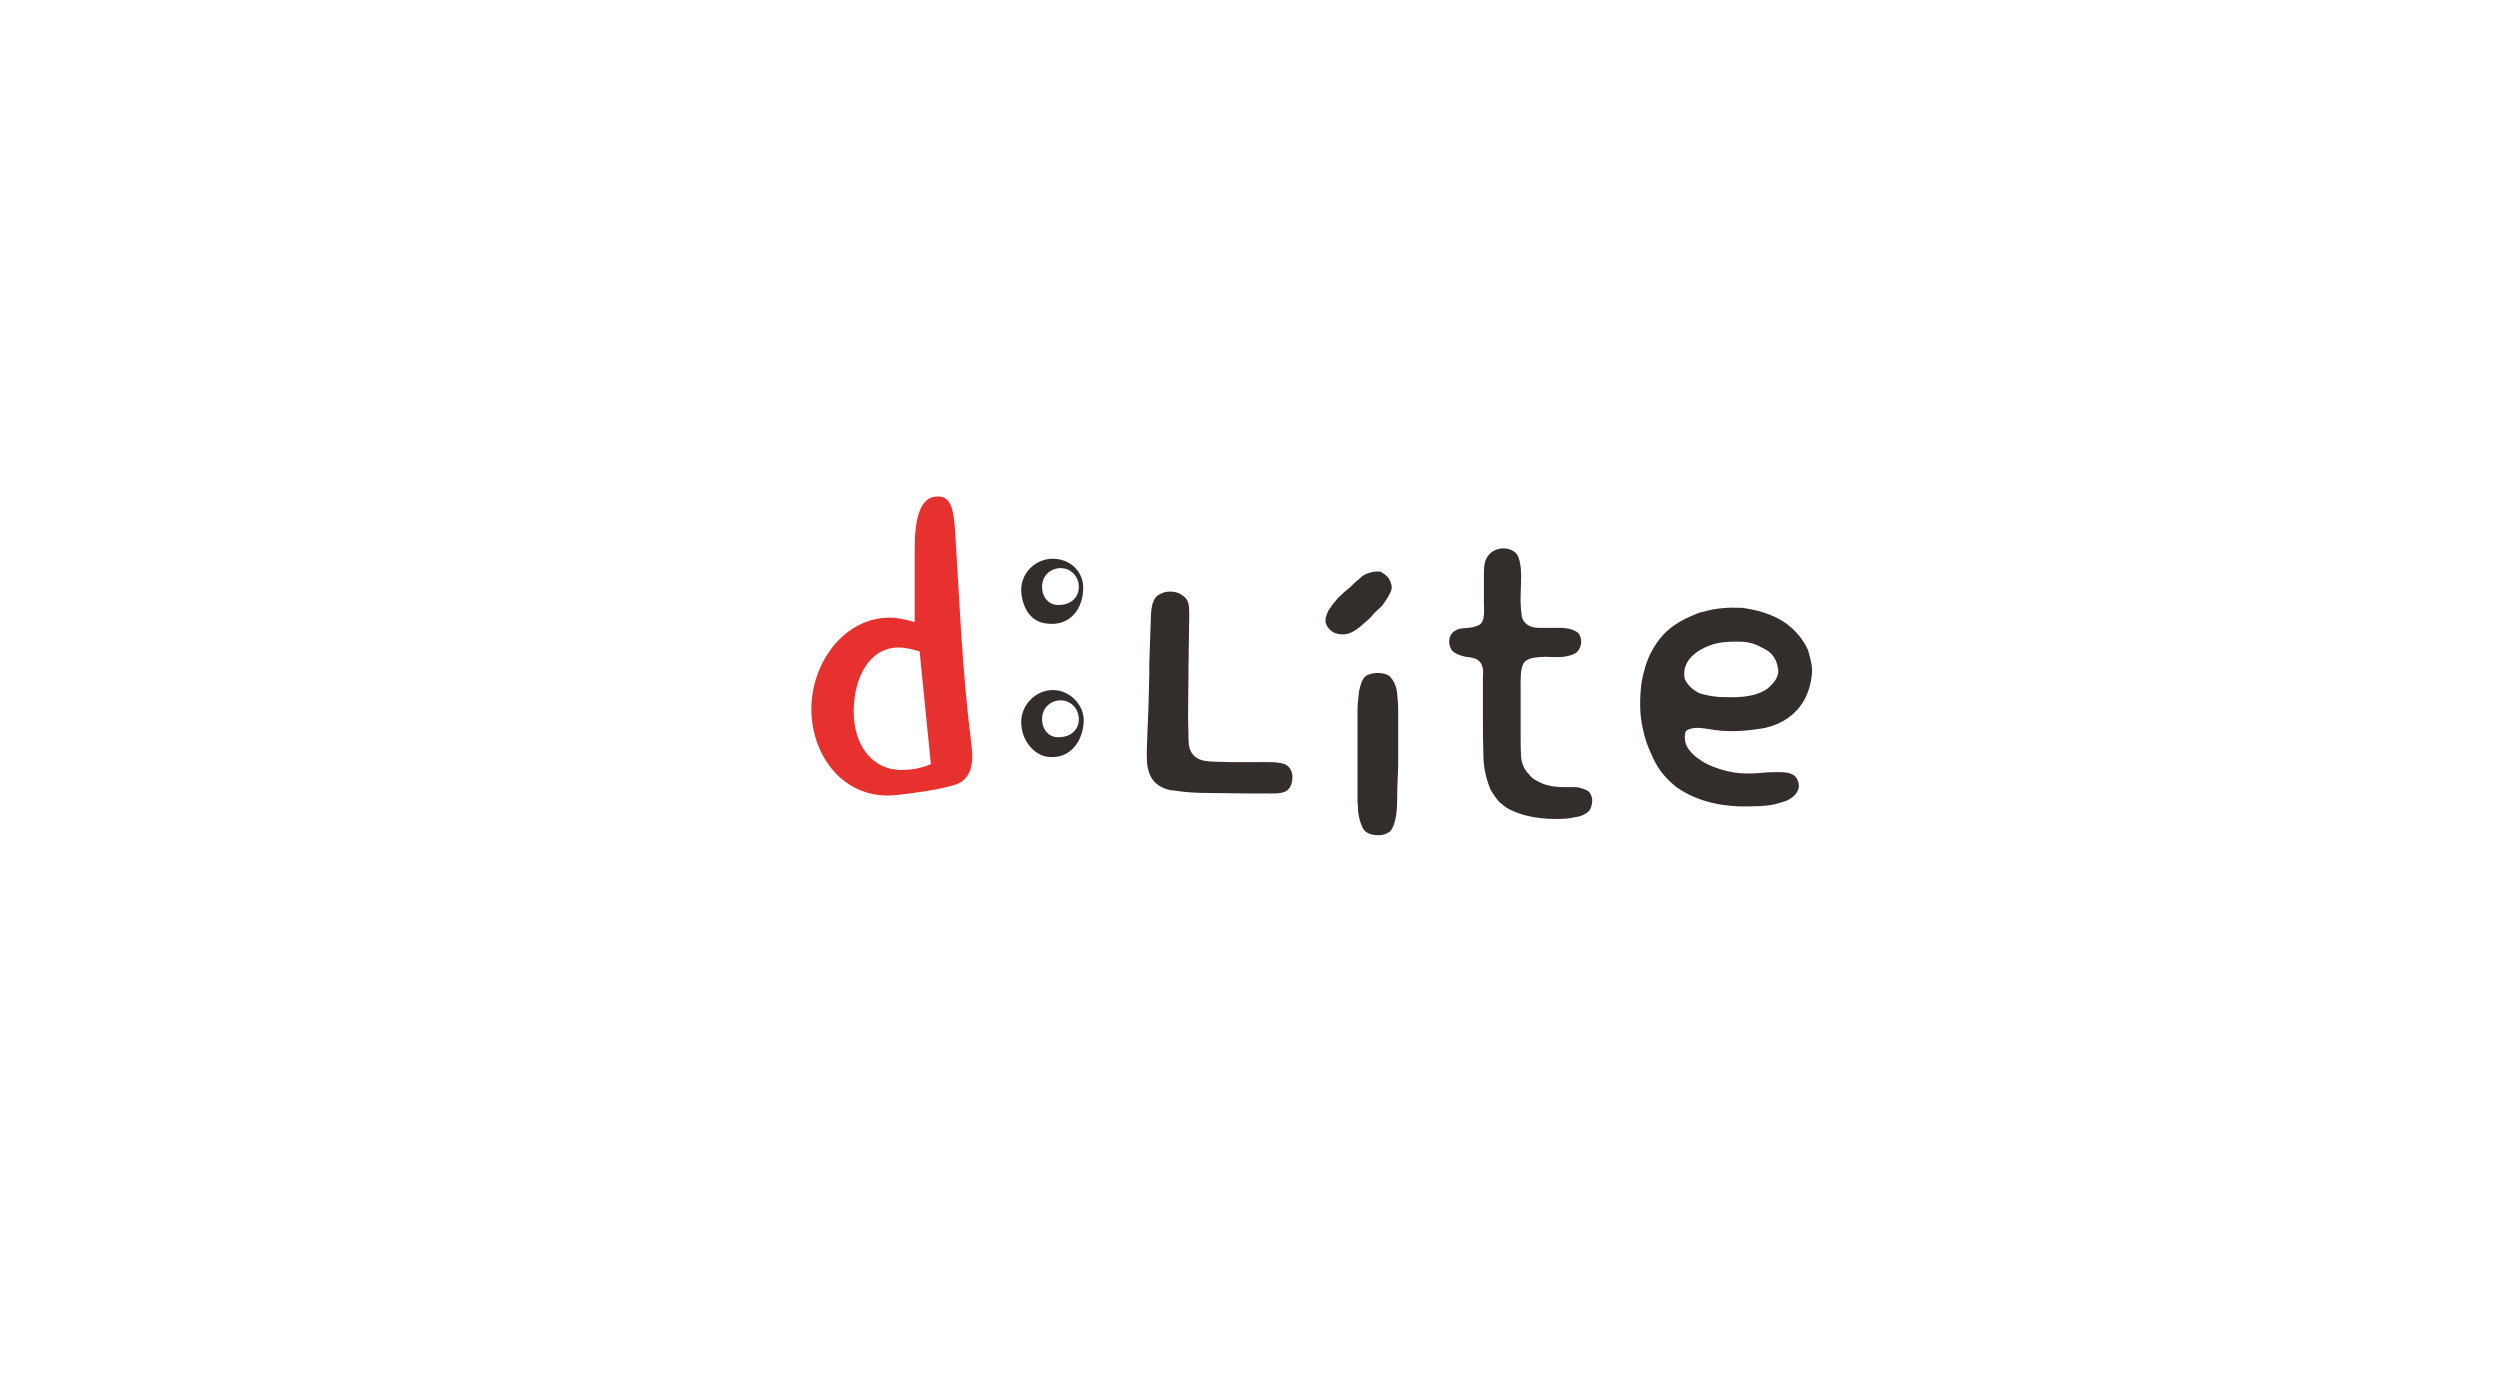 <?xml version="1.0" encoding="UTF-8" standalone="no"?>
<svg
   xmlns:dc="http://purl.org/dc/elements/1.1/"
   xmlns:cc="http://creativecommons.org/ns#"
   xmlns:rdf="http://www.w3.org/1999/02/22-rdf-syntax-ns#"
   xmlns:svg="http://www.w3.org/2000/svg"
   xmlns="http://www.w3.org/2000/svg"
   viewBox="0 0 340.16 188.973"
   height="188.973"
   width="340.16"
   xml:space="preserve"
   id="svg2"
   version="1.1"><defs
     id="defs6"><clipPath
       id="clipPath18"
       clipPathUnits="userSpaceOnUse"><path
         id="path16"
         d="M 0,141.73 H 255.12 V 0 H 0 Z" /></clipPath></defs><g
     transform="matrix(1.333,0,0,-1.333,0,188.973)"
     id="g10"><g
       id="g12"><g
         clip-path="url(#clipPath18)"
         id="g14"><g
           transform="translate(93.869,75.273)"
           id="g20"><path
             id="path22"
             style="fill:#e7312e;fill-opacity:1;fill-rule:nonzero;stroke:none"
             d="m 0,0 c -0.85,0.25 -1.5,0.4 -2.15,0.4 -3.301,0 -4.801,-3.75 -4.551,-7.251 0.25,-3.149 2.151,-5.25 4.801,-5.25 0.85,0 1.9,0.1 3.05,0.6 z m 3.5,-13.65 c -1.55,-0.452 -3.6,-0.75 -5.75,-1 -5.5,-0.651 -8.801,4.049 -8.801,8.75 0,4.75 3.35,9.35 8.001,9.35 0.55,0 1.3,-0.1 2.55,-0.45 v 7.601 c 0,3.05 0.6,5.05 2.1,5.2 1.7,0.2 1.9,-1.45 2.05,-3.95 C 4.1,4.7 4.35,-2.15 5.3,-9.601 c 0.2,-1.65 0.1,-3.501 -1.8,-4.049" /></g><g
           transform="translate(108.368,70.273)"
           id="g24"><path
             id="path26"
             style="fill:#332d2b;fill-opacity:1;fill-rule:nonzero;stroke:none"
             d="m 0,0 c -1.05,0.05 -2,-0.7 -2,-1.9 0,-1.15 0.75,-1.801 1.45,-1.85 1.15,-0.1 2.3,0.5 2.3,1.85 0,1.05 -0.8,1.85 -1.75,1.9 m 0,13.501 c -1.05,0.05 -2,-0.7 -2,-1.9 0,-1.15 0.75,-1.8 1.45,-1.851 1.15,-0.099 2.3,0.501 2.3,1.851 0,1.05 -0.8,1.85 -1.75,1.9 M -1.5,-5.75 c -1.25,0.2 -2.4,1.45 -2.6,3.049 C -4.4,-0.6 -2.65,1.2 -0.65,1.05 1,0.9 2.25,-0.55 2.25,-2 2.25,-3.951 1,-6.1 -1.5,-5.75 M -1.6,7.851 c -1.55,0.2 -2.3,1.5 -2.5,2.95 -0.3,2.1 1.45,3.8 3.45,3.65 1.8,-0.15 2.85,-1.5 2.85,-2.95 0,-2.1 -1.3,-4.001 -3.8,-3.65" /></g><g
           transform="translate(121.369,79.724)"
           id="g28"><path
             id="path30"
             style="fill:#332d2b;fill-opacity:1;fill-rule:nonzero;stroke:none"
             d="m 0,0 c 0.05,-0.75 0,-1.75 0,-2 0,-1.25 -0.05,-2.55 -0.05,-3.75 0,-2 -0.05,-3.601 -0.05,-5.401 0,-0.95 0.05,-1.4 0.05,-2.35 0,-1.25 0.6,-1.9 1.55,-2.1 0.8,-0.15 1.65,-0.1 2.65,-0.15 H 7.2 c 0.85,0 1.8,0.05 2.55,-0.2 0.55,-0.2 0.85,-0.85 0.8,-1.4 0,-0.65 -0.3,-1.3 -0.85,-1.451 -0.45,-0.199 -1.299,-0.149 -1.75,-0.149 H 6 c -1.65,0 -2.55,0.05 -3.95,0.05 -1.15,0 -2.4,0.05 -3.55,0.25 -0.45,0 -1.601,0.25 -2.201,1.099 -0.349,0.451 -0.599,1.251 -0.599,2.102 -0.051,0.949 0.05,1.849 0.05,2.649 0.049,0.75 0.049,1.65 0.1,2.45 0.049,1.65 0.1,3.101 0.1,4.901 l 0.15,4.3 c 0,0.45 0.049,1.35 0.25,1.75 0.1,0.35 0.35,0.65 0.7,0.8 0.55,0.35 1.6,0.35 2.15,-0.05 C -0.35,1.1 -0.05,0.75 0,0" /></g><g
           transform="translate(142.618,70.923)"
           id="g32"><path
             id="path34"
             style="fill:#332d2b;fill-opacity:1;fill-rule:nonzero;stroke:none"
             d="M 0,0 C 0.05,-0.6 0.1,-1.1 0.1,-1.55 V -7.3 C 0.05,-8.751 0,-9.401 0,-10.601 c 0,-0.949 -0.05,-2.6 -0.7,-3.4 -0.45,-0.35 -0.95,-0.45 -1.401,-0.4 -0.549,0 -1.25,0.25 -1.45,0.8 -0.25,0.551 -0.399,1.1 -0.449,1.75 0,0.2 0,0.5 -0.051,0.85 v 9.451 c 0,0.55 0.101,1.2 0.151,1.8 0.15,0.65 0.25,1.2 0.7,1.6 0.649,0.4 1.8,0.4 2.4,0 C -0.351,1.4 -0.05,0.75 0,0 M -6.051,6.15 C -6.7,6.2 -7.45,7 -7.301,7.65 V 7.8 c 0.151,0.4 0.2,0.7 0.45,0.95 0.201,0.4 0.55,0.7 0.8,1.05 0.401,0.4 0.851,0.801 1.3,1.151 0.4,0.449 0.801,0.699 1.2,1.099 0.401,0.25 1.051,0.501 1.7,0.45 0.05,0 0.101,0.051 0.301,-0.1 0.25,-0.15 0.5,-0.35 0.699,-0.6 0.25,-0.449 0.351,-0.849 0.25,-1.199 C -0.75,10.15 -1.15,9.55 -1.55,9 -2,8.55 -2.2,8.45 -2.65,7.9 -3,7.5 -3.45,7.2 -3.801,6.85 -4.4,6.4 -5.101,5.9 -6.051,6.15" /></g><g
           transform="translate(161.117,77.124)"
           id="g36"><path
             id="path38"
             style="fill:#332d2b;fill-opacity:1;fill-rule:nonzero;stroke:none"
             d="m 0,0 c 0.45,-0.55 0.35,-1.55 -0.25,-2 -1,-0.6 -2.25,-0.4 -3.2,-0.4 C -4.2,-2.45 -5.15,-2.45 -5.551,-3 -5.95,-3.55 -5.9,-4.8 -5.9,-5.4 v -4.95 c 0,-0.851 0,-1.551 0.049,-2.351 0.101,-0.7 0.351,-1.25 0.8,-1.7 0.2,-0.25 0.45,-0.5 0.801,-0.65 1.25,-0.75 2.55,-0.651 3.9,-0.651 0.45,0 1.2,-0.25 1.45,-0.5 0.35,-0.449 0.4,-1 0.15,-1.649 -0.2,-0.601 -1.25,-0.899 -1.5,-0.899 -0.8,-0.202 -1.4,-0.202 -2.15,-0.202 -0.951,0 -1.951,0.101 -2.951,0.351 -0.75,0.2 -1.399,0.45 -2,0.8 l -0.7,0.551 c -0.399,0.449 -0.7,0.899 -0.95,1.349 -0.449,1.151 -0.699,2.25 -0.699,3.45 -0.051,1.25 -0.051,2.4 -0.051,3.601 v 4.35 c 0.051,0.65 0.101,1.5 -0.75,1.9 -0.399,0.15 -0.649,0.15 -1,0.2 -0.25,0.05 -0.399,0.1 -0.55,0.15 -0.45,0.15 -0.849,0.35 -1,0.75 -0.25,0.55 -0.15,1.1 0.1,1.45 0.25,0.3 0.6,0.5 1.051,0.55 0.599,0.05 1.25,0.05 1.849,0.4 0.55,0.45 0.401,1.5 0.401,2.15 V 6.1 c 0,0.95 0.099,1.601 0.75,2.15 0.799,0.601 1.9,0.55 2.549,-0.1 0.401,-0.449 0.5,-1.549 0.5,-2.3 C -5.851,4.4 -6,3.35 -5.801,1.9 -5.75,1.35 -5.45,0.95 -4.9,0.7 -4.5,0.55 -4.15,0.55 -3.601,0.55 H -2.9 c 1.05,0 2.1,0.1 2.85,-0.5 z" /></g><g
           transform="translate(181.518,73.323)"
           id="g40"><path
             id="path42"
             style="fill:#332d2b;fill-opacity:1;fill-rule:nonzero;stroke:none"
             d="m 0,0 c 0,0.15 -0.051,0.3 -0.051,0.35 -0.199,1 -0.75,1.6 -1.55,1.95 -0.95,0.55 -1.65,0.65 -2.599,0.65 -1,0 -1.95,-0.05 -2.801,-0.4 -1.55,-0.55 -2.9,-1.75 -2.55,-3.4 0.25,-0.6 0.8,-1.1 1.45,-1.45 0.6,-0.2 1.4,-0.35 2.05,-0.4 1.55,-0.05 3.5,-0.15 4.95,0.85 C -0.5,-1.3 0,-0.8 0,0 M 3.05,2.05 C 3.2,1.45 3.45,0.7 3.45,-0.05 3.3,-2.9 1.75,-5.101 -1.301,-5.851 -3.251,-6.2 -5.2,-6.351 -7.251,-5.95 c -0.35,0.05 -0.7,0.099 -1.05,0.099 -0.349,0 -0.849,-0.099 -1.1,-0.299 -0.25,-0.4 -0.15,-1.101 0.05,-1.55 0.4,-0.85 1.6,-1.7 2.65,-2.101 2.001,-0.8 3.501,-0.8 5.501,-0.599 0.599,0 1.45,0.099 2.2,-0.05 0.649,-0.151 1.05,-0.5 1.1,-1.351 -0.05,-0.8 -0.8,-1.399 -1.75,-1.649 -1,-0.351 -2.05,-0.401 -2.8,-0.401 -3,-0.15 -5.751,0.401 -7.951,1.95 -1.25,1.001 -2,2.001 -2.6,3.451 -0.4,0.849 -0.65,1.65 -0.8,2.4 -0.4,1.55 -0.35,3.35 -0.15,4.9 0.2,1 0.5,2.2 1.05,3.15 0.95,1.8 2.3,2.85 4.1,3.601 0.45,0.199 0.8,0.349 1.151,0.399 1.399,0.4 2.549,0.45 4,0.4 C -2.4,6.2 -1.25,5.95 0,5.3 1.399,4.55 2.45,3.4 3.05,2.05" /></g></g></g></g></svg>